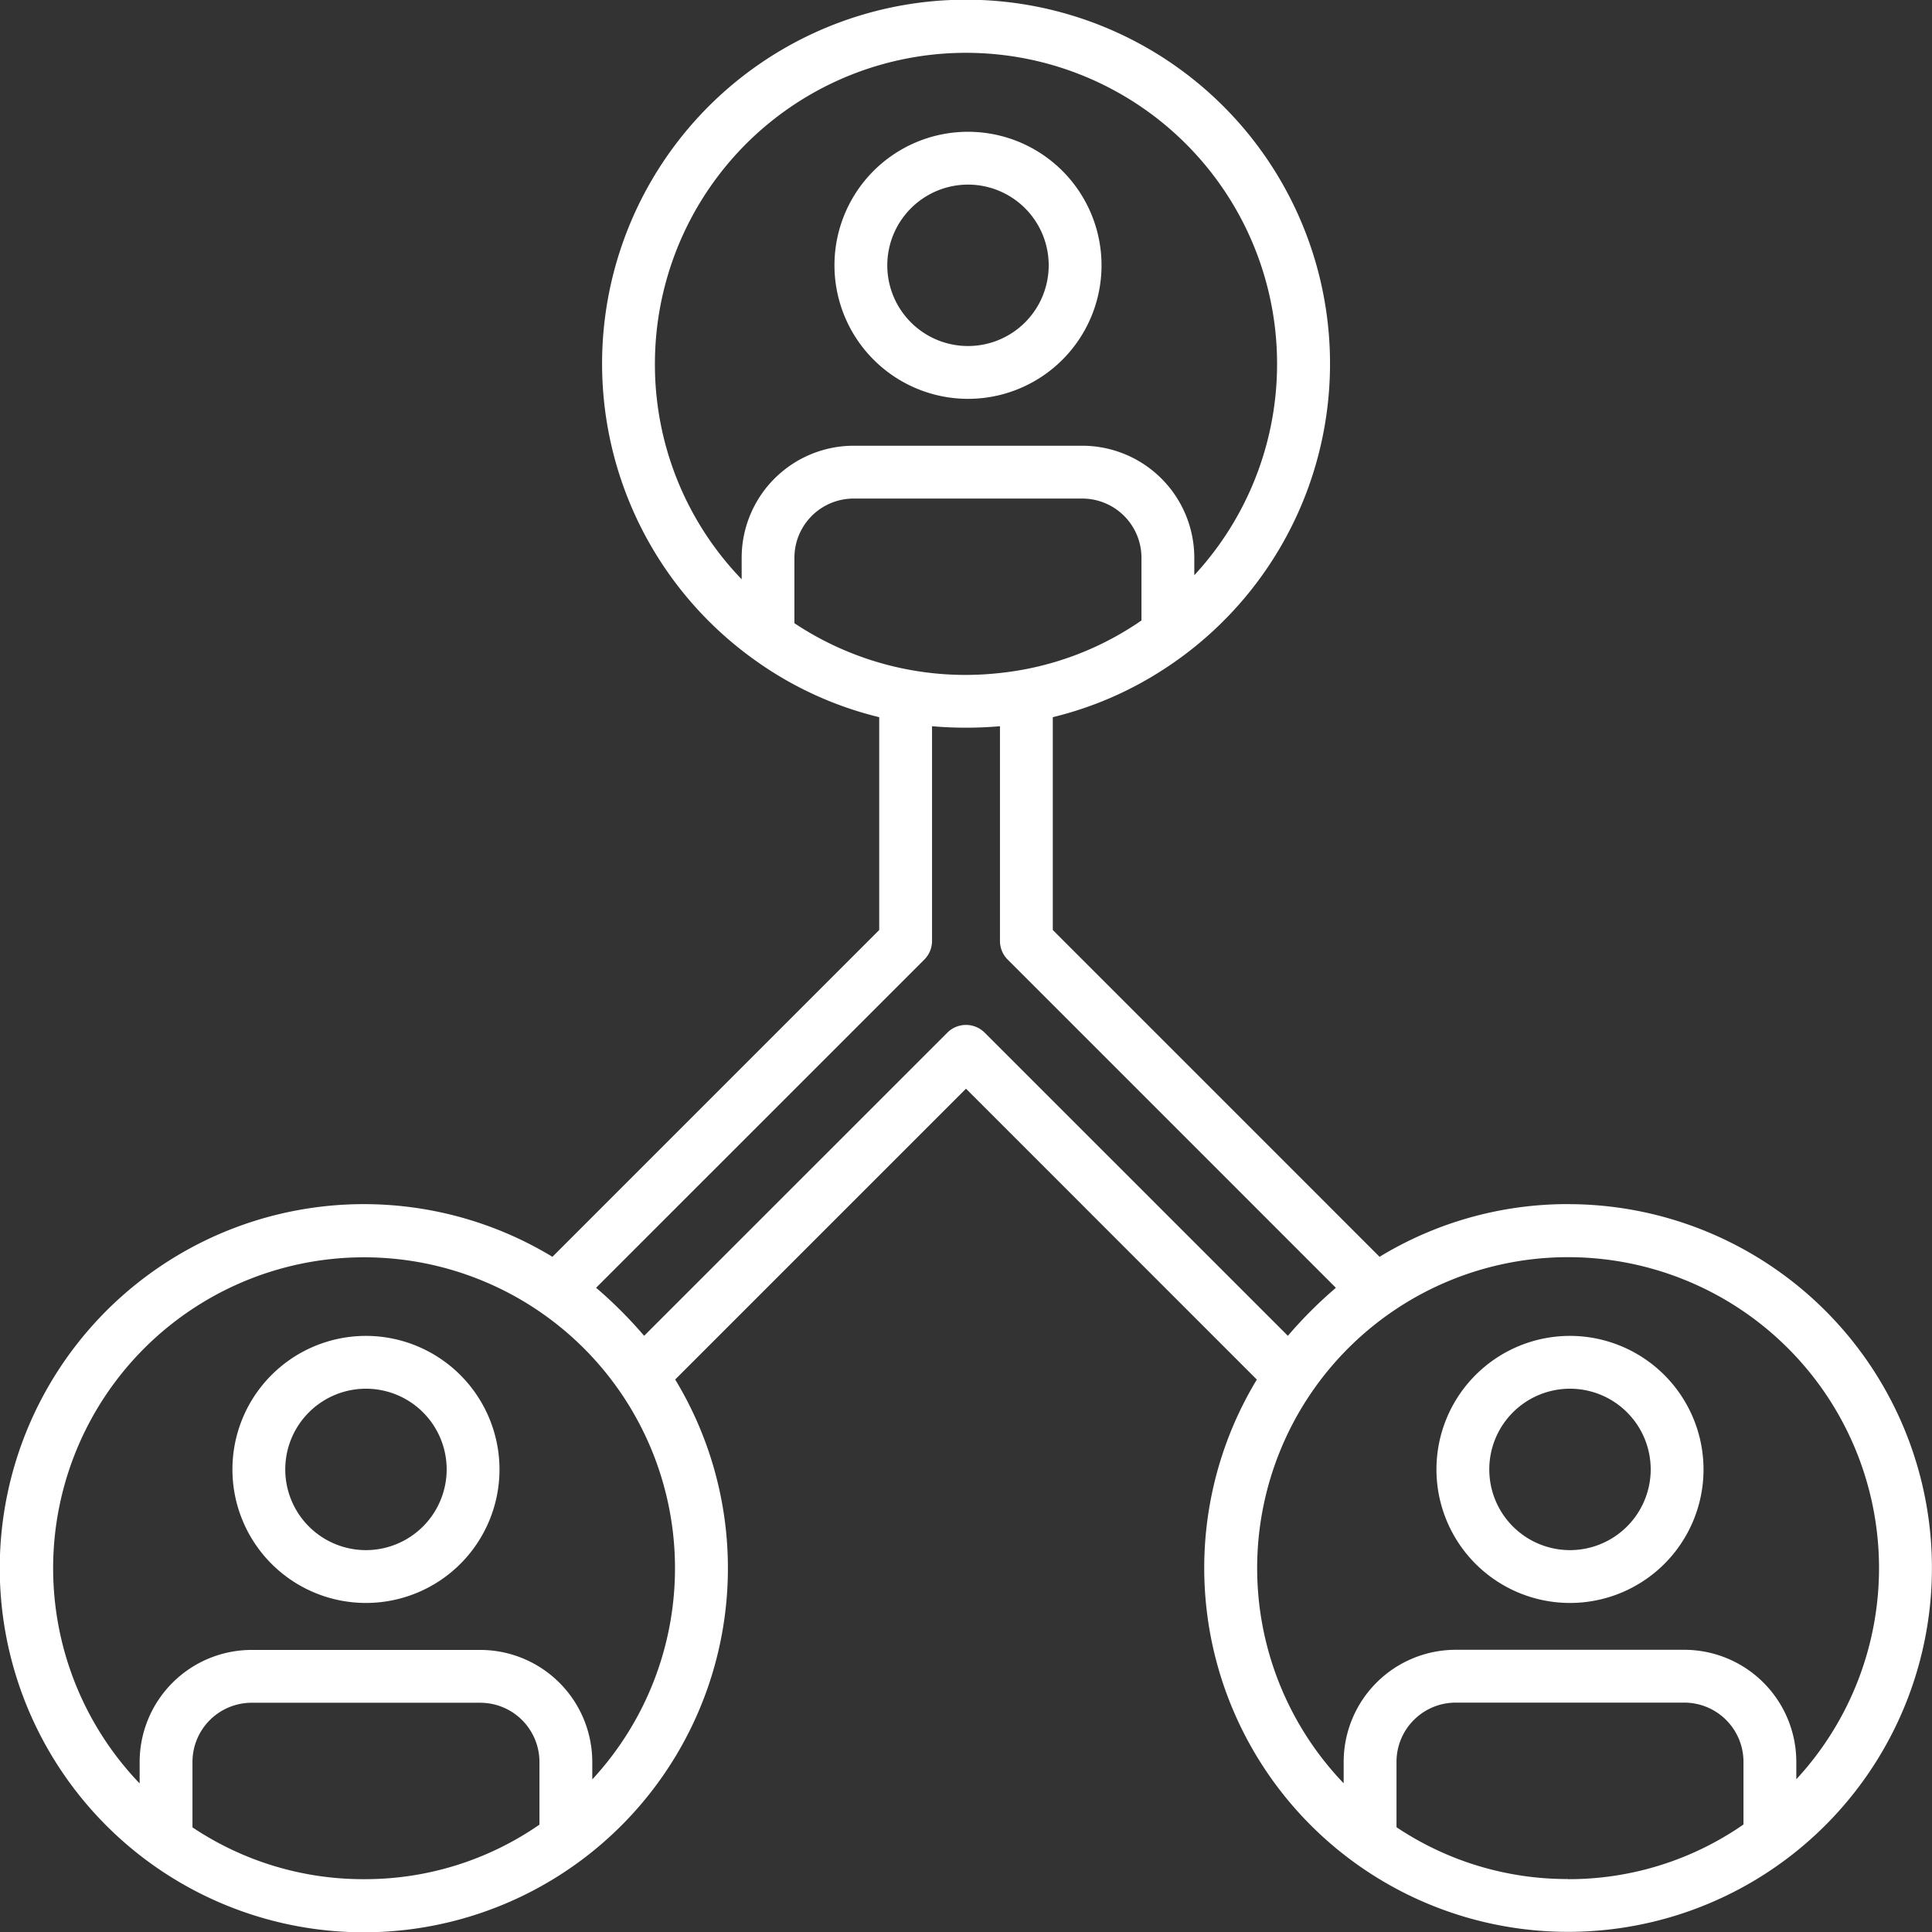 <svg xmlns="http://www.w3.org/2000/svg" version="1.1" xmlns:xlink="http://www.w3.org/1999/xlink" width="512" height="512" x="0" y="0" viewBox="0 0 128 128" style="enable-background:new 0 0 512 512" xml:space="preserve"><rect x="0" y="0" width="128" height="128" fill="#333333" stroke="none"/><g><path d="M24.246 88.506a8.847 8.847 0 1 0 8.847 8.847 8.857 8.857 0 0 0-8.847-8.847zm0 14.194a5.347 5.347 0 1 1 5.347-5.347 5.353 5.353 0 0 1-5.347 5.347z" fill="#ffffff" opacity="1" data-original="#000000"></path><path d="M103.885 79.775A23.97 23.97 0 0 0 91.4 83.266L69.75 61.615v-14.1a23.724 23.724 0 0 0 7.286-3.132 24.114 24.114 0 1 0-27.179-.761 23.742 23.742 0 0 0 8.393 3.893v14.1L36.6 83.266a24.121 24.121 0 1 0 8.133 8.13L64 72.129 83.268 91.4a24.106 24.106 0 1 0 20.617-11.622zM66.132 44.6a20.459 20.459 0 0 1-13.5-3.311v-4.338a3.924 3.924 0 0 1 3.92-3.92h15.153a3.924 3.924 0 0 1 3.92 3.92v4.156a20.188 20.188 0 0 1-9.493 3.493zM43.39 24.11a20.61 20.61 0 1 1 35.735 14v-1.159a7.428 7.428 0 0 0-7.42-7.42H56.557a7.428 7.428 0 0 0-7.42 7.42v1.427A20.492 20.492 0 0 1 43.39 24.11zM24.115 124.5a20.309 20.309 0 0 1-11.363-3.433v-4.335a3.924 3.924 0 0 1 3.92-3.92H31.82a3.924 3.924 0 0 1 3.92 3.92v4.154a20.273 20.273 0 0 1-11.625 3.614zm15.125-6.609v-1.159a7.428 7.428 0 0 0-7.42-7.42H16.672a7.428 7.428 0 0 0-7.42 7.42v1.426a20.6 20.6 0 1 1 29.988-.267zM85.325 88.5 65.237 68.417a1.748 1.748 0 0 0-2.474 0L42.675 88.5a28.884 28.884 0 0 0-3.182-3.182l21.744-21.741a1.75 1.75 0 0 0 .513-1.237V48.114a26.01 26.01 0 0 0 4.5 0V62.34a1.75 1.75 0 0 0 .513 1.237l21.743 21.744a28.8 28.8 0 0 0-3.181 3.179zm18.56 35.991a20.309 20.309 0 0 1-11.363-3.433v-4.335a3.924 3.924 0 0 1 3.92-3.92h15.148a3.924 3.924 0 0 1 3.92 3.92v4.154a20.273 20.273 0 0 1-11.625 3.623zm15.125-6.609v-1.159a7.428 7.428 0 0 0-7.42-7.42H96.442a7.428 7.428 0 0 0-7.42 7.42v1.426a20.6 20.6 0 1 1 29.988-.267z" fill="#ffffff" opacity="1" data-original="#000000"></path><path d="M104.016 88.506a8.847 8.847 0 1 0 8.847 8.847 8.857 8.857 0 0 0-8.847-8.847zm0 14.194a5.347 5.347 0 1 1 5.347-5.347 5.353 5.353 0 0 1-5.347 5.347zM64.131 26.425a8.847 8.847 0 1 0-8.846-8.847 8.857 8.857 0 0 0 8.846 8.847zm0-14.194a5.347 5.347 0 1 1-5.346 5.347 5.353 5.353 0 0 1 5.346-5.347z" fill="#ffffff" opacity="1" data-original="#000000"></path></g></svg>